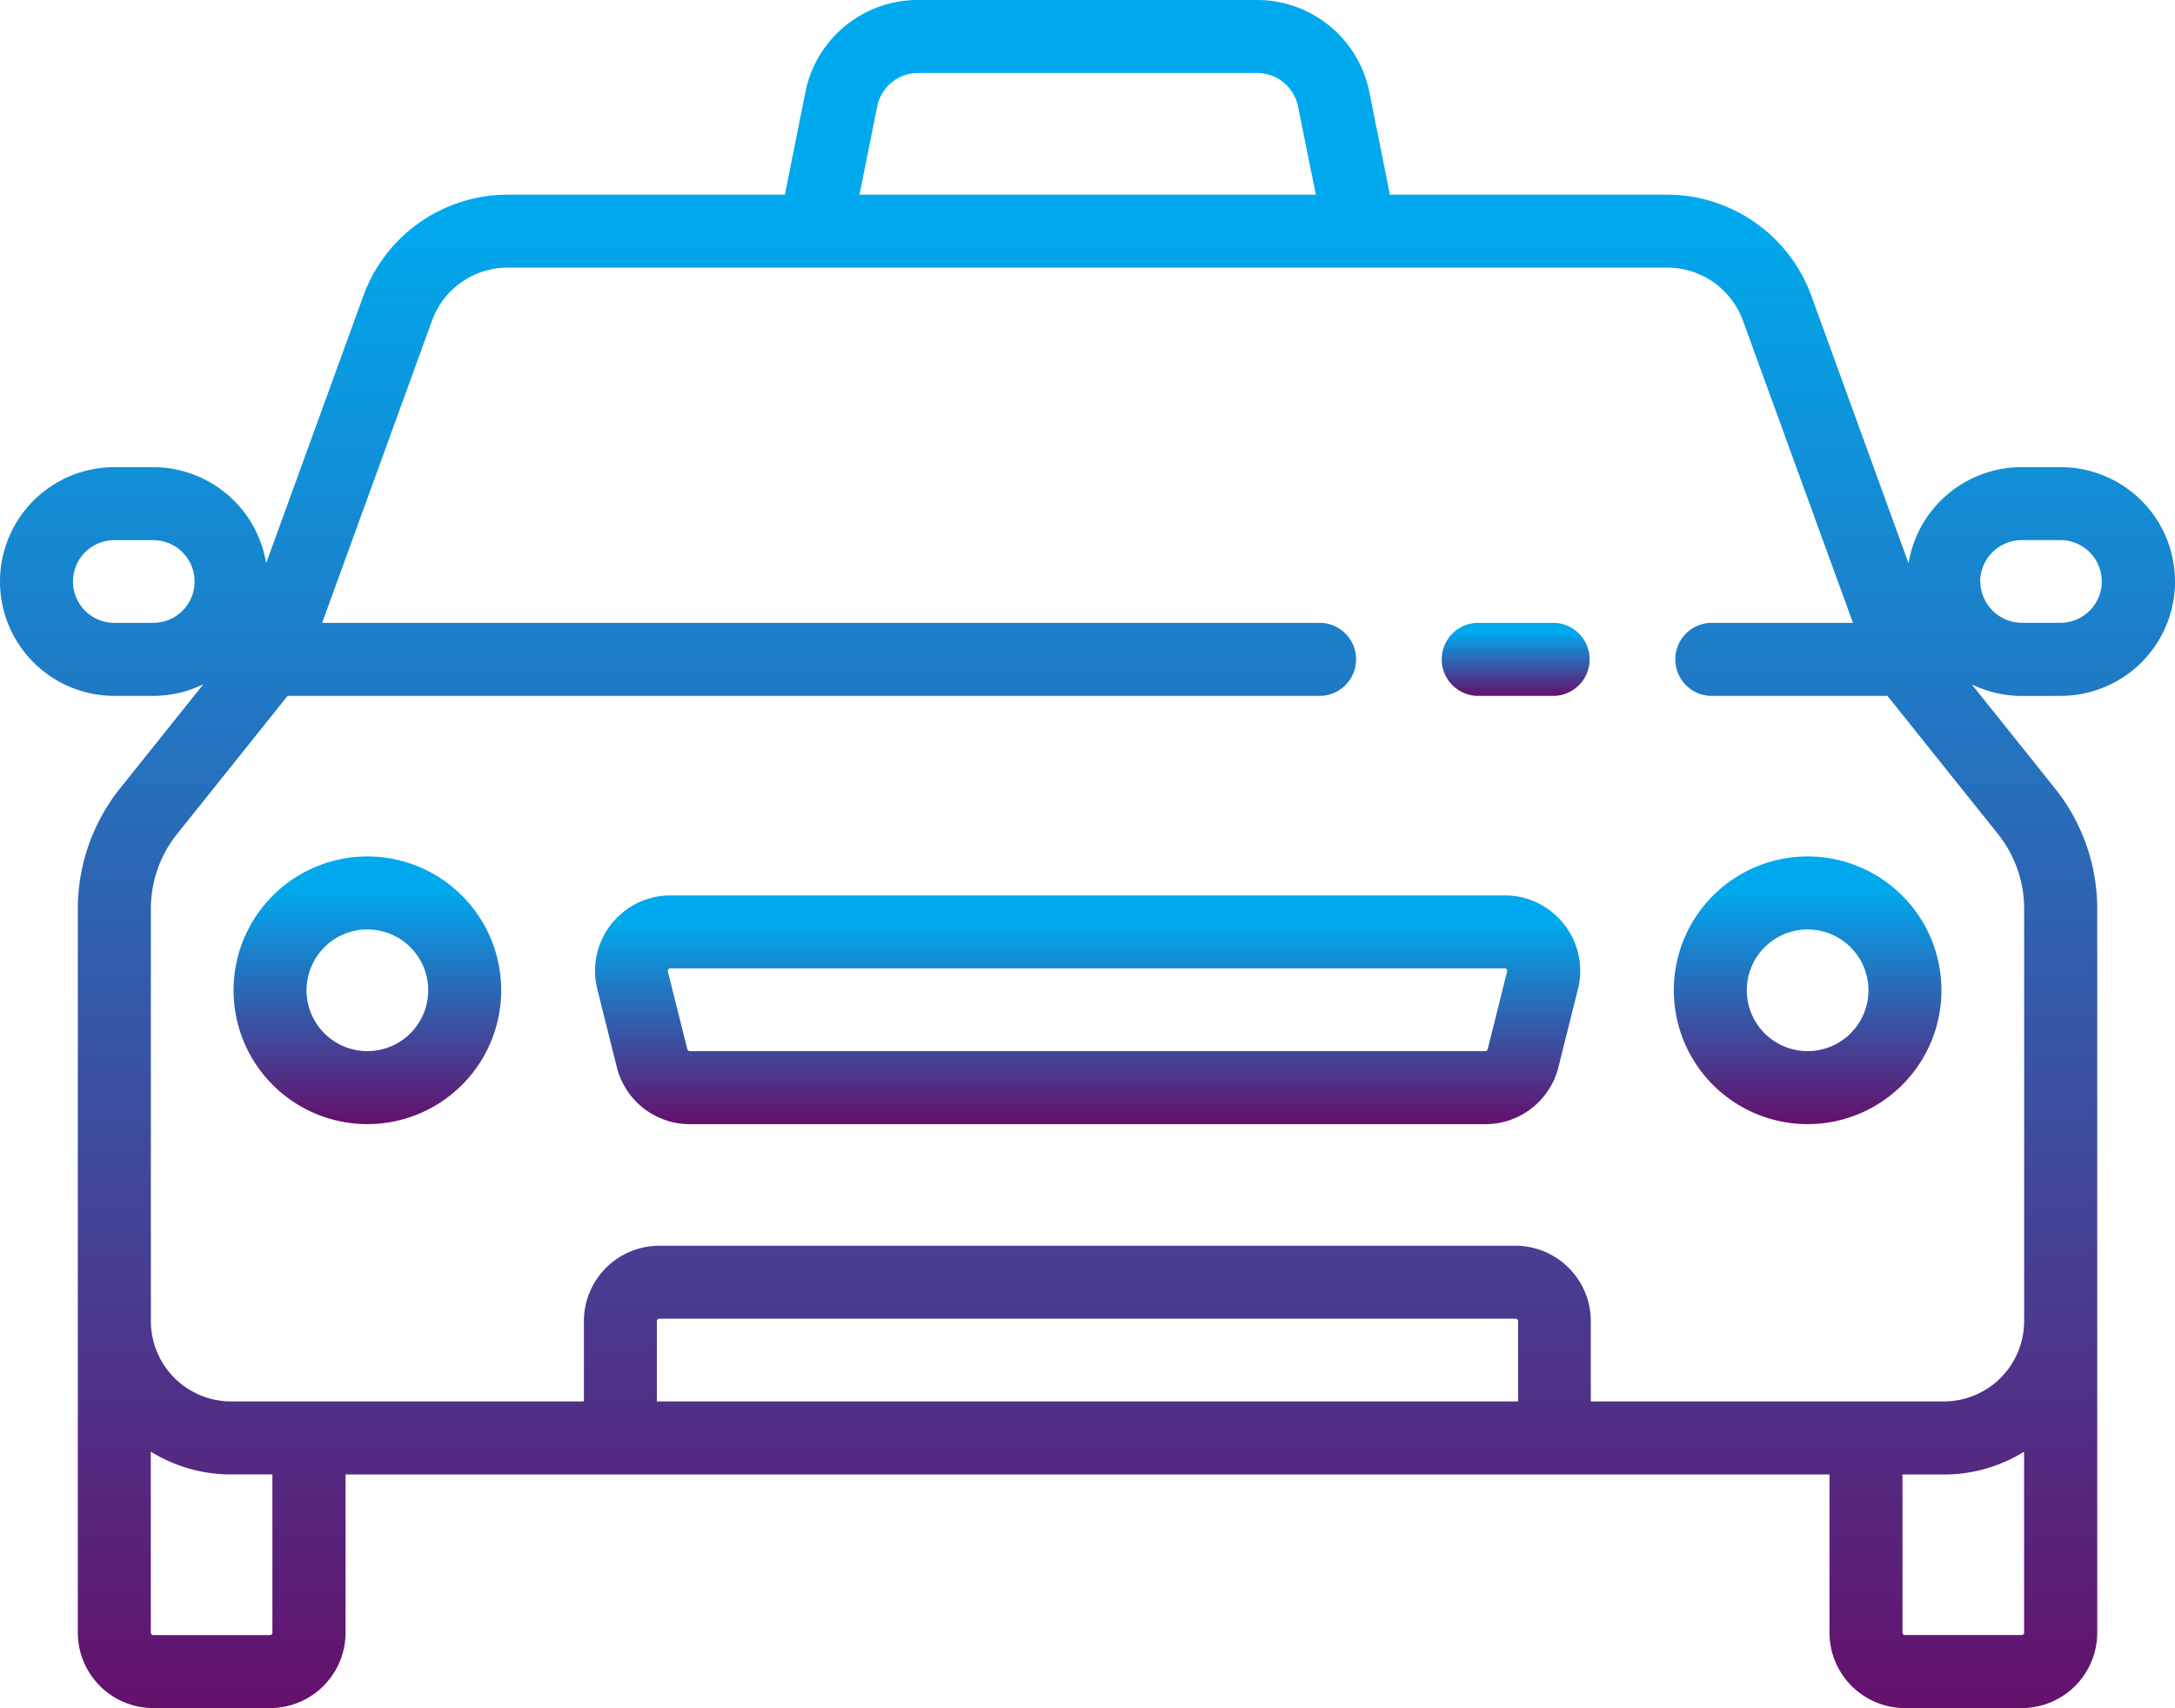 <svg id="taxi" xmlns="http://www.w3.org/2000/svg" xmlns:xlink="http://www.w3.org/1999/xlink" width="36.505" height="28.664" viewBox="0 0 36.505 28.664">
  <defs>
    <linearGradient id="linear-gradient" x1="0.5" x2="0.5" y2="1" gradientUnits="objectBoundingBox">
      <stop offset="0.13" stop-color="#00a9ed"/>
      <stop offset="1" stop-color="#65106b"/>
    </linearGradient>
  </defs>
  <g id="Group_1479" data-name="Group 1479" transform="translate(24.173 10.453)">
    <g id="Group_1478" data-name="Group 1478">
      <path id="Path_16067" data-name="Path 16067" d="M340.964,201.593h-1.306a.613.613,0,0,0,0,1.225h1.306a.613.613,0,0,0,0-1.225Z" transform="translate(-339.045 -201.593)" fill="url(#linear-gradient)"/>
    </g>
  </g>
  <g id="Group_1481" data-name="Group 1481" transform="translate(9.983 15.027)">
    <g id="Group_1480" data-name="Group 1480">
      <path id="Path_16068" data-name="Path 16068" d="M156.284,266.223a1.258,1.258,0,0,0-1-.487h-14a1.266,1.266,0,0,0-1.228,1.573l.327,1.307a1.264,1.264,0,0,0,1.228.959H154.96a1.264,1.264,0,0,0,1.228-.959l.327-1.307A1.258,1.258,0,0,0,156.284,266.223Zm-.958.789L155,268.318a.041.041,0,0,1-.04.031H141.607a.041.041,0,0,1-.04-.031l-.327-1.307a.041.041,0,0,1,.04-.051h14.006a.041.041,0,0,1,.04.051Z" transform="translate(-140.014 -265.736)" fill="url(#linear-gradient)"/>
    </g>
  </g>
  <g id="Group_1483" data-name="Group 1483">
    <g id="Group_1482" data-name="Group 1482">
      <path id="Path_16069" data-name="Path 16069" d="M34.586,66.659a1.919,1.919,0,1,0,0-3.838h-.653a1.922,1.922,0,0,0-1.9,1.614L30.4,59.941a2.58,2.58,0,0,0-2.418-1.693H23.328l-.345-1.724A1.924,1.924,0,0,0,21.1,54.981H15.4a1.924,1.924,0,0,0-1.882,1.543l-.345,1.724H8.519A2.58,2.58,0,0,0,6.1,59.941L4.467,64.434a1.922,1.922,0,0,0-1.895-1.613H1.919a1.919,1.919,0,1,0,0,3.838h.653a1.907,1.907,0,0,0,.841-.195l-1.4,1.75a3.237,3.237,0,0,0-.707,2.015V82.38a1.267,1.267,0,0,0,1.266,1.266h1.96A1.267,1.267,0,0,0,5.8,82.38V79.726H30.706V82.38a1.267,1.267,0,0,0,1.266,1.266h1.96A1.267,1.267,0,0,0,35.2,82.38V70.23a3.237,3.237,0,0,0-.707-2.015l-1.4-1.75a1.907,1.907,0,0,0,.841.195ZM2.573,65.434H1.919a.694.694,0,1,1,0-1.388h.653a.694.694,0,0,1,0,1.388Zm12.15-8.67a.7.7,0,0,1,.681-.558h5.7a.7.7,0,0,1,.681.558l.3,1.484H14.426ZM4.573,82.38a.041.041,0,0,1-.041.041H2.572a.041.041,0,0,1-.041-.041V79.343a2.557,2.557,0,0,0,1.347.382h.694V82.38ZM25.48,78.5H11.025V77.153a.041.041,0,0,1,.041-.041H25.439a.041.041,0,0,1,.041.041Zm8.493,3.879a.041.041,0,0,1-.041.041h-1.96a.041.041,0,0,1-.041-.041V79.726h.694a2.557,2.557,0,0,0,1.347-.382V82.38Zm-.438-13.4a2.009,2.009,0,0,1,.438,1.25v6.923A1.349,1.349,0,0,1,32.626,78.5H26.7V77.153a1.267,1.267,0,0,0-1.266-1.266H11.066A1.267,1.267,0,0,0,9.8,77.153V78.5H3.879a1.349,1.349,0,0,1-1.347-1.347V70.23a2.008,2.008,0,0,1,.438-1.25l1.857-2.321H22.172a.613.613,0,0,0,0-1.225H5.407l1.845-5.075a1.351,1.351,0,0,1,1.266-.887H27.986a1.352,1.352,0,0,1,1.266.887L31.1,65.434H28.706a.613.613,0,0,0,0,1.225h2.972Zm-.3-4.24a.7.7,0,0,1,.694-.694h.653a.694.694,0,1,1,0,1.388h-.653a.7.7,0,0,1-.691-.693Z" transform="translate(0 -54.981)" fill="url(#linear-gradient)"/>
    </g>
  </g>
  <g id="Group_1489" data-name="Group 1489" transform="translate(3.92 14.373)">
    <g id="Group_1488" data-name="Group 1488">
      <path id="Path_16072" data-name="Path 16072" d="M57.226,256.573a2.246,2.246,0,1,0,2.246,2.246A2.246,2.246,0,0,0,57.226,256.573Zm0,3.267a1.021,1.021,0,1,1,1.021-1.021A1.021,1.021,0,0,1,57.226,259.84Z" transform="translate(-54.98 -256.573)" fill="url(#linear-gradient)"/>
    </g>
  </g>
  <g id="Group_1491" data-name="Group 1491" transform="translate(28.093 14.373)">
    <g id="Group_1490" data-name="Group 1490">
      <path id="Path_16073" data-name="Path 16073" d="M396.268,256.573a2.246,2.246,0,1,0,2.246,2.246,2.246,2.246,0,0,0-2.246-2.246Zm0,3.267a1.021,1.021,0,1,1,1.021-1.021A1.021,1.021,0,0,1,396.268,259.84Z" transform="translate(-394.022 -256.573)" fill="url(#linear-gradient)"/>
    </g>
  </g>
</svg>
